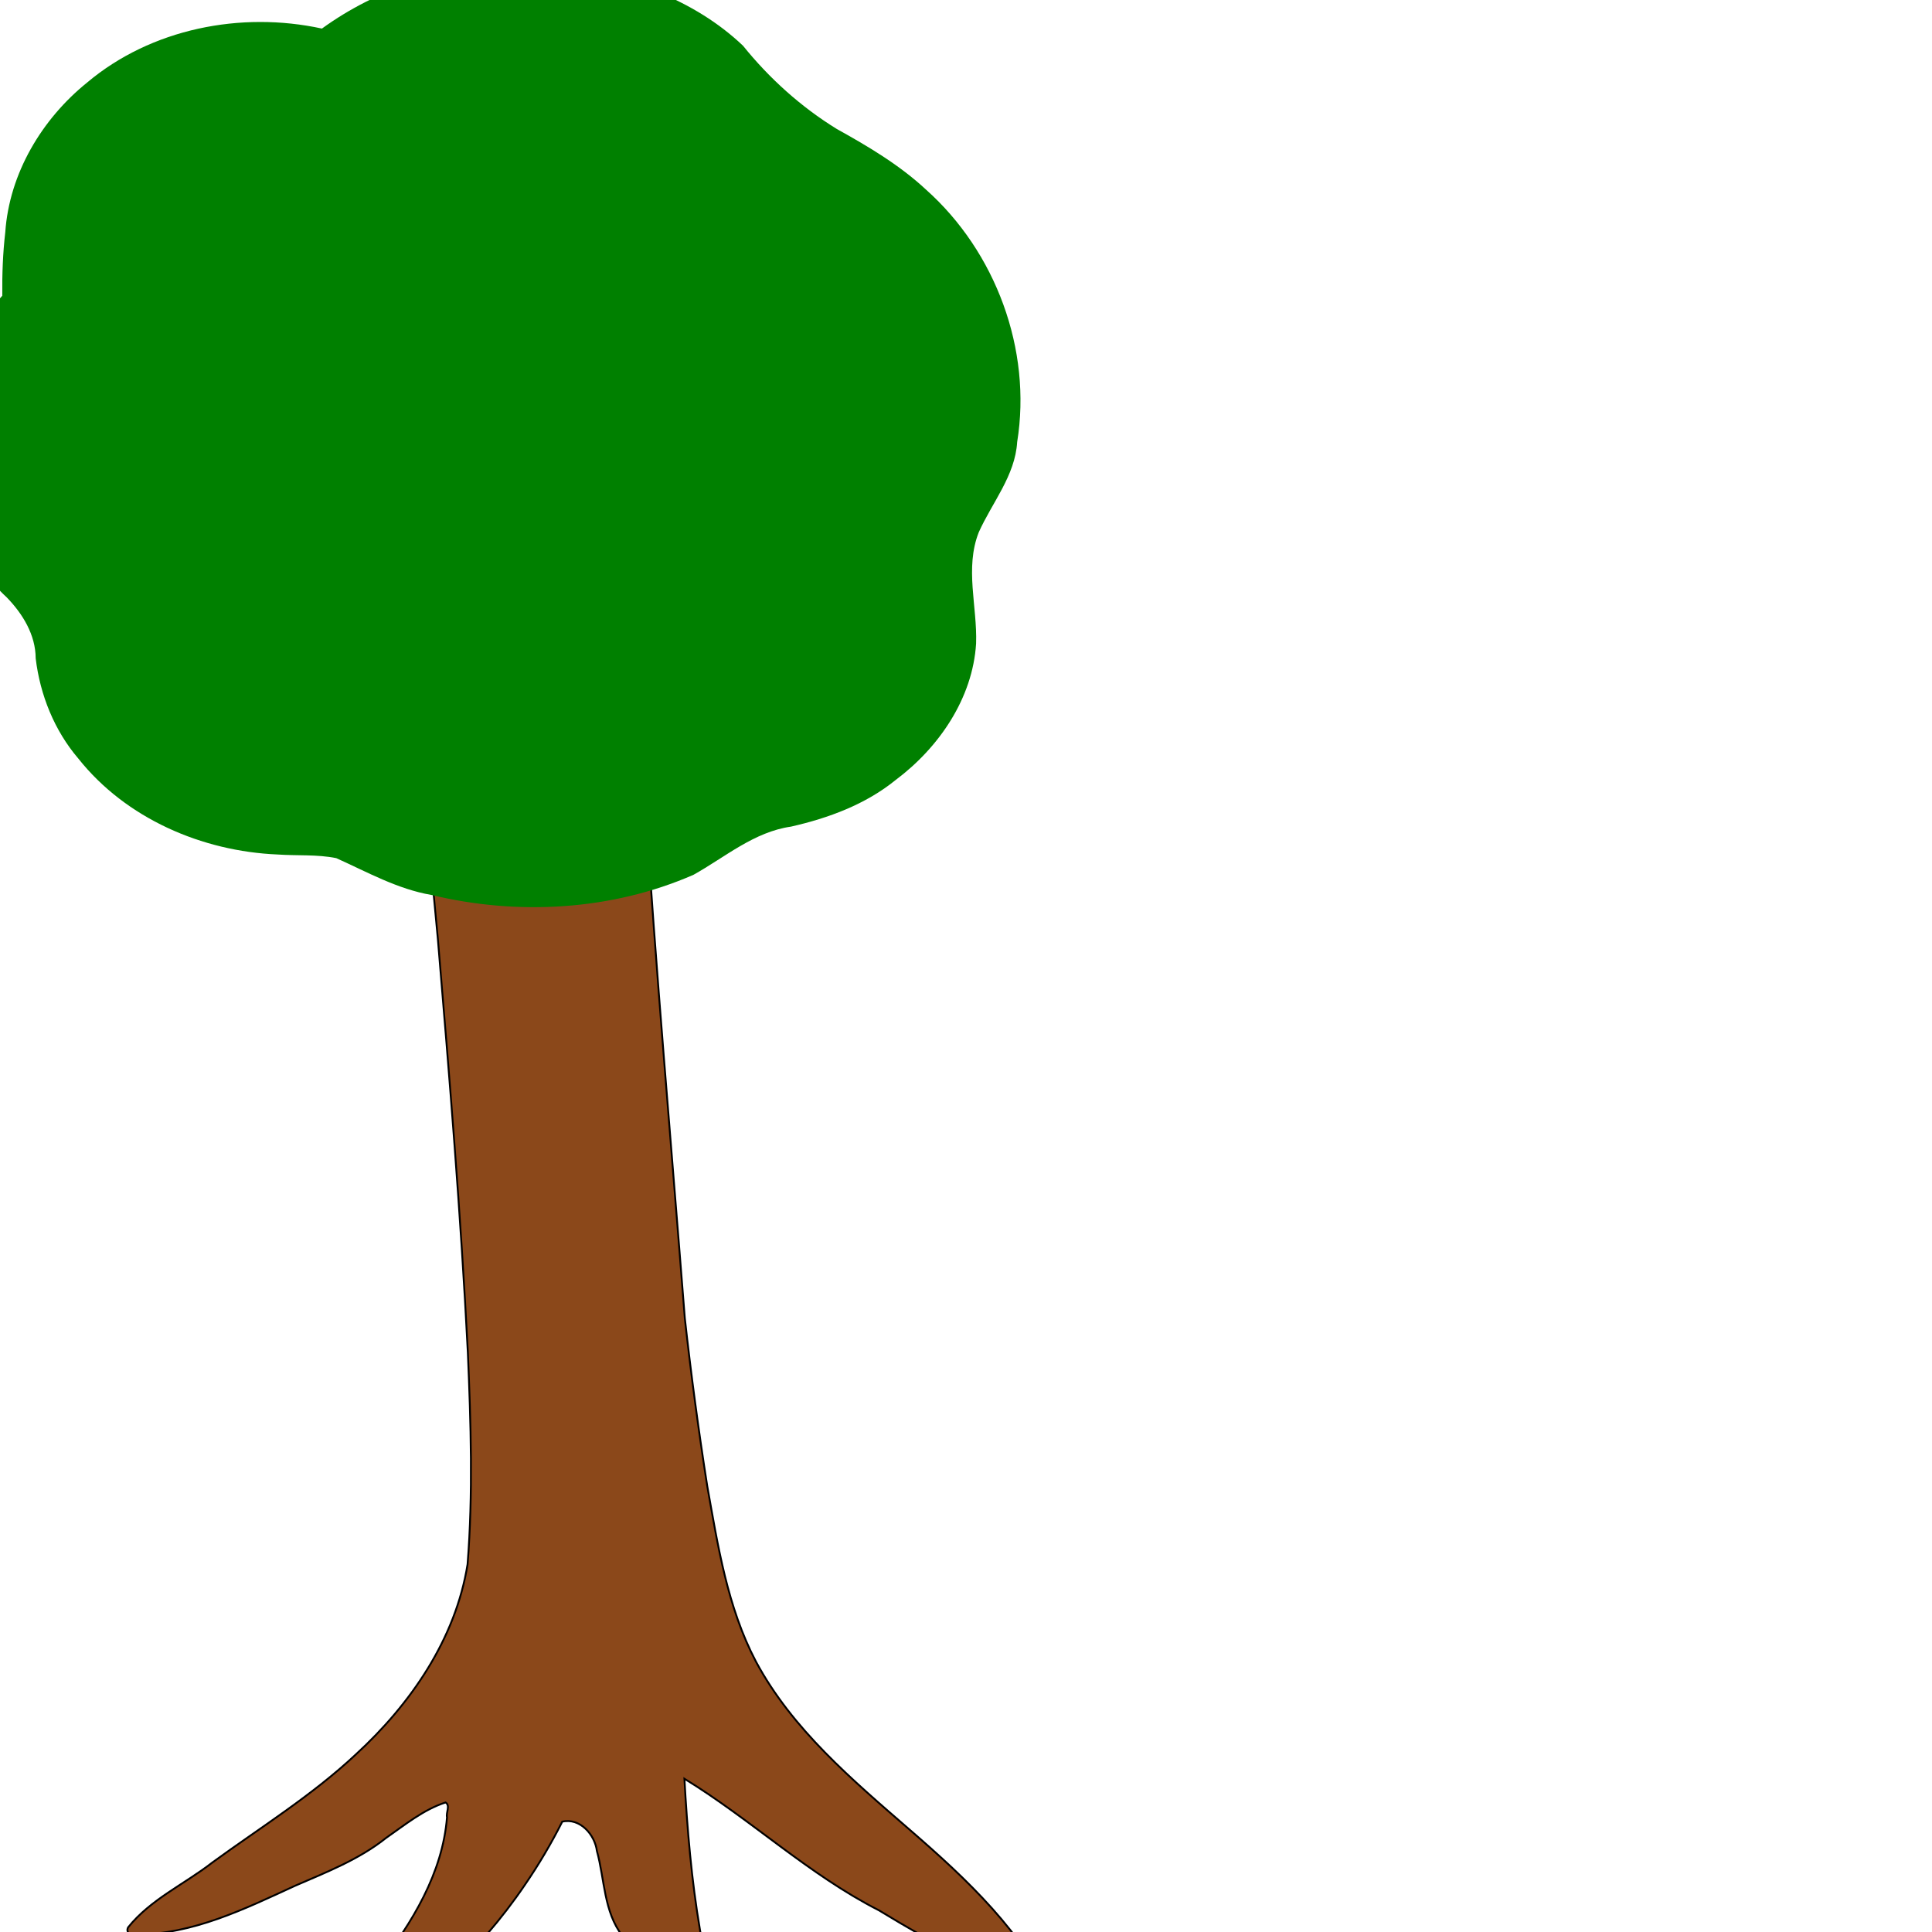 <?xml version="1.0" encoding="UTF-8" standalone="no"?>
<!-- Created with Inkscape (http://www.inkscape.org/) -->

<svg
   xmlns:dc="http://purl.org/dc/elements/1.1/"
   xmlns:cc="http://creativecommons.org/ns#"
   xmlns:rdf="http://www.w3.org/1999/02/22-rdf-syntax-ns#"
   xmlns:svg="http://www.w3.org/2000/svg"
   xmlns="http://www.w3.org/2000/svg"
   xmlns:sodipodi="http://sodipodi.sourceforge.net/DTD/sodipodi-0.dtd"
   xmlns:inkscape="http://www.inkscape.org/namespaces/inkscape"
   width="1000"
   height="1000"
   id="svg3009"
   version="1.1"
   inkscape:version="0.48.2 r9819"
   sodipodi:docname="tree_frame1.svg">
  <defs
     id="defs3011" />
  <sodipodi:namedview
     id="base"
     pagecolor="#ffffff"
     bordercolor="#666666"
     borderopacity="1.0"
     inkscape:pageopacity="0.0"
     inkscape:pageshadow="2"
     inkscape:zoom="0.5"
     inkscape:cx="500"
     inkscape:cy="500"
     inkscape:document-units="px"
     inkscape:current-layer="layer1"
     showgrid="false"
     units="px"
     inkscape:window-width="1920"
     inkscape:window-height="1005"
     inkscape:window-x="-9"
     inkscape:window-y="-9"
     inkscape:window-maximized="1" />
  <g
     inkscape:label="Layer 1"
     inkscape:groupmode="layer"
     id="layer1"
     transform="translate(0,-52.367)">
    <path
       style="fill:#8b481a;fill-opacity:1;stroke:#000000;stroke-width:0.957px;stroke-linecap:butt;stroke-linejoin:miter;stroke-opacity:1"
       d="M 337.438 242.5 C 292.039 246.772 246.739 252.011 201.375 256.625 C 208.586 350.616 217.91 444.424 226.623 538.282 C 232.612 609.582 238.519 680.91 242.153 752.376 C 243.705 788.899 244.89 825.571 242.01 862.05 C 235.837 900.639 212.583 934.411 184.244 960.403 C 161.54 981.691 134.974 998.143 109.916 1016.395 C 95.459 1027.646 77.966 1035.427 66.312 1049.969 C 64.925 1052.506 67.808 1054.901 70.19 1053.656 C 99.633 1053.729 126.68 1040.412 152.83 1028.402 C 169.052 1021.354 185.828 1014.847 199.794 1003.709 C 209.582 996.909 219.226 988.989 230.625 985.312 C 233.197 986.946 230.768 990.528 231.367 993 C 229.08 1021.952 213.311 1047.582 195.959 1070.033 C 185.257 1084.377 172.606 1097.444 163.855 1113.131 C 162.349 1116.446 159.918 1121.533 163.274 1124.384 C 169.989 1125.36 174.878 1119.488 180.301 1116.556 C 215.339 1092.373 247.66 1063.421 271.655 1028.003 C 278.834 1017.533 285.32 1006.589 291.031 995.25 C 300.183 993.162 307.889 1001.967 308.949 1010.404 C 313.011 1025.115 312.432 1041.765 322.158 1054.38 C 335.032 1083.715 355.482 1110.7 383.562 1126.875 C 363.056 1078.302 357.175 1025.216 354.25 973.031 C 388.838 994.223 418.634 1022.665 454.937 1041.154 C 484.275 1059.014 514.666 1075.188 546.094 1089.062 C 530.082 1052.72 500.412 1025.026 470.919 999.482 C 441.201 973.681 410.098 947.528 391.219 912.292 C 376.455 884.176 371.565 852.376 366.058 821.474 C 361.537 792.619 357.674 763.648 354.457 734.623 C 347.412 644.505 339.461 554.449 333.703 464.237 C 330.604 397.997 338.007 331.921 344.669 266.125 C 345.4 257.992 346.038 249.849 346.344 241.688 C 343.375 241.958 340.406 242.229 337.438 242.5 z "
       id="path2991"
       inkscape:connector-curvature="0"
       sodipodi:nodetypes="cscccccccccccccccscc" />
    <path
       style="fill:#008000;fill-opacity:1;stroke:#000000;stroke-width:0;stroke-miterlimit:4;stroke-opacity:1;stroke-dasharray:none"
       d="M 266.438 34.281 C 230.888 34.912 195.464 46.26 166.625 67.156 C 124.75 58.029 78.249 67.178 45.129 95.059 C 21.632 114.005 4.831 142.148 2.727 172.584 C 1.463 183.484 1.071 194.47 1.188 205.438 C -20.945 229.511 -30.568 263.493 -27.121 295.75 C -24.93 320.303 -14.835 344.664 3.478 361.557 C 11.729 370.047 18.427 380.947 18.469 393.125 C 20.743 412.064 28.125 430.477 40.577 445.035 C 65.207 476.047 104.572 493.005 143.658 494.652 C 153.762 495.361 164.126 494.522 174.047 496.54 C 190.1 503.748 205.753 512.59 223.312 515.596 C 268.057 526.381 316.558 523.658 358.922 505.178 C 375.296 496.055 390.309 482.928 409.477 480.215 C 428.848 475.808 448.035 468.734 463.608 456.074 C 485.963 439.341 503.454 413.881 505.23 385.434 C 505.879 366.301 499.307 346.432 506.594 327.9 C 513.497 312.473 525.415 298.654 526.49 281.133 C 534.206 233.34 515.367 182.674 479.352 150.558 C 465.629 137.767 449.403 128.159 433.089 119.105 C 414.582 107.697 398.214 92.951 384.593 76.045 C 359.109 51.82 324.403 39.814 290.062 35.406 C 282.22 34.547 274.325 34.179 266.438 34.281 z "
       id="path3773"
       inkscape:connector-curvature="0" />
  </g>
</svg>
